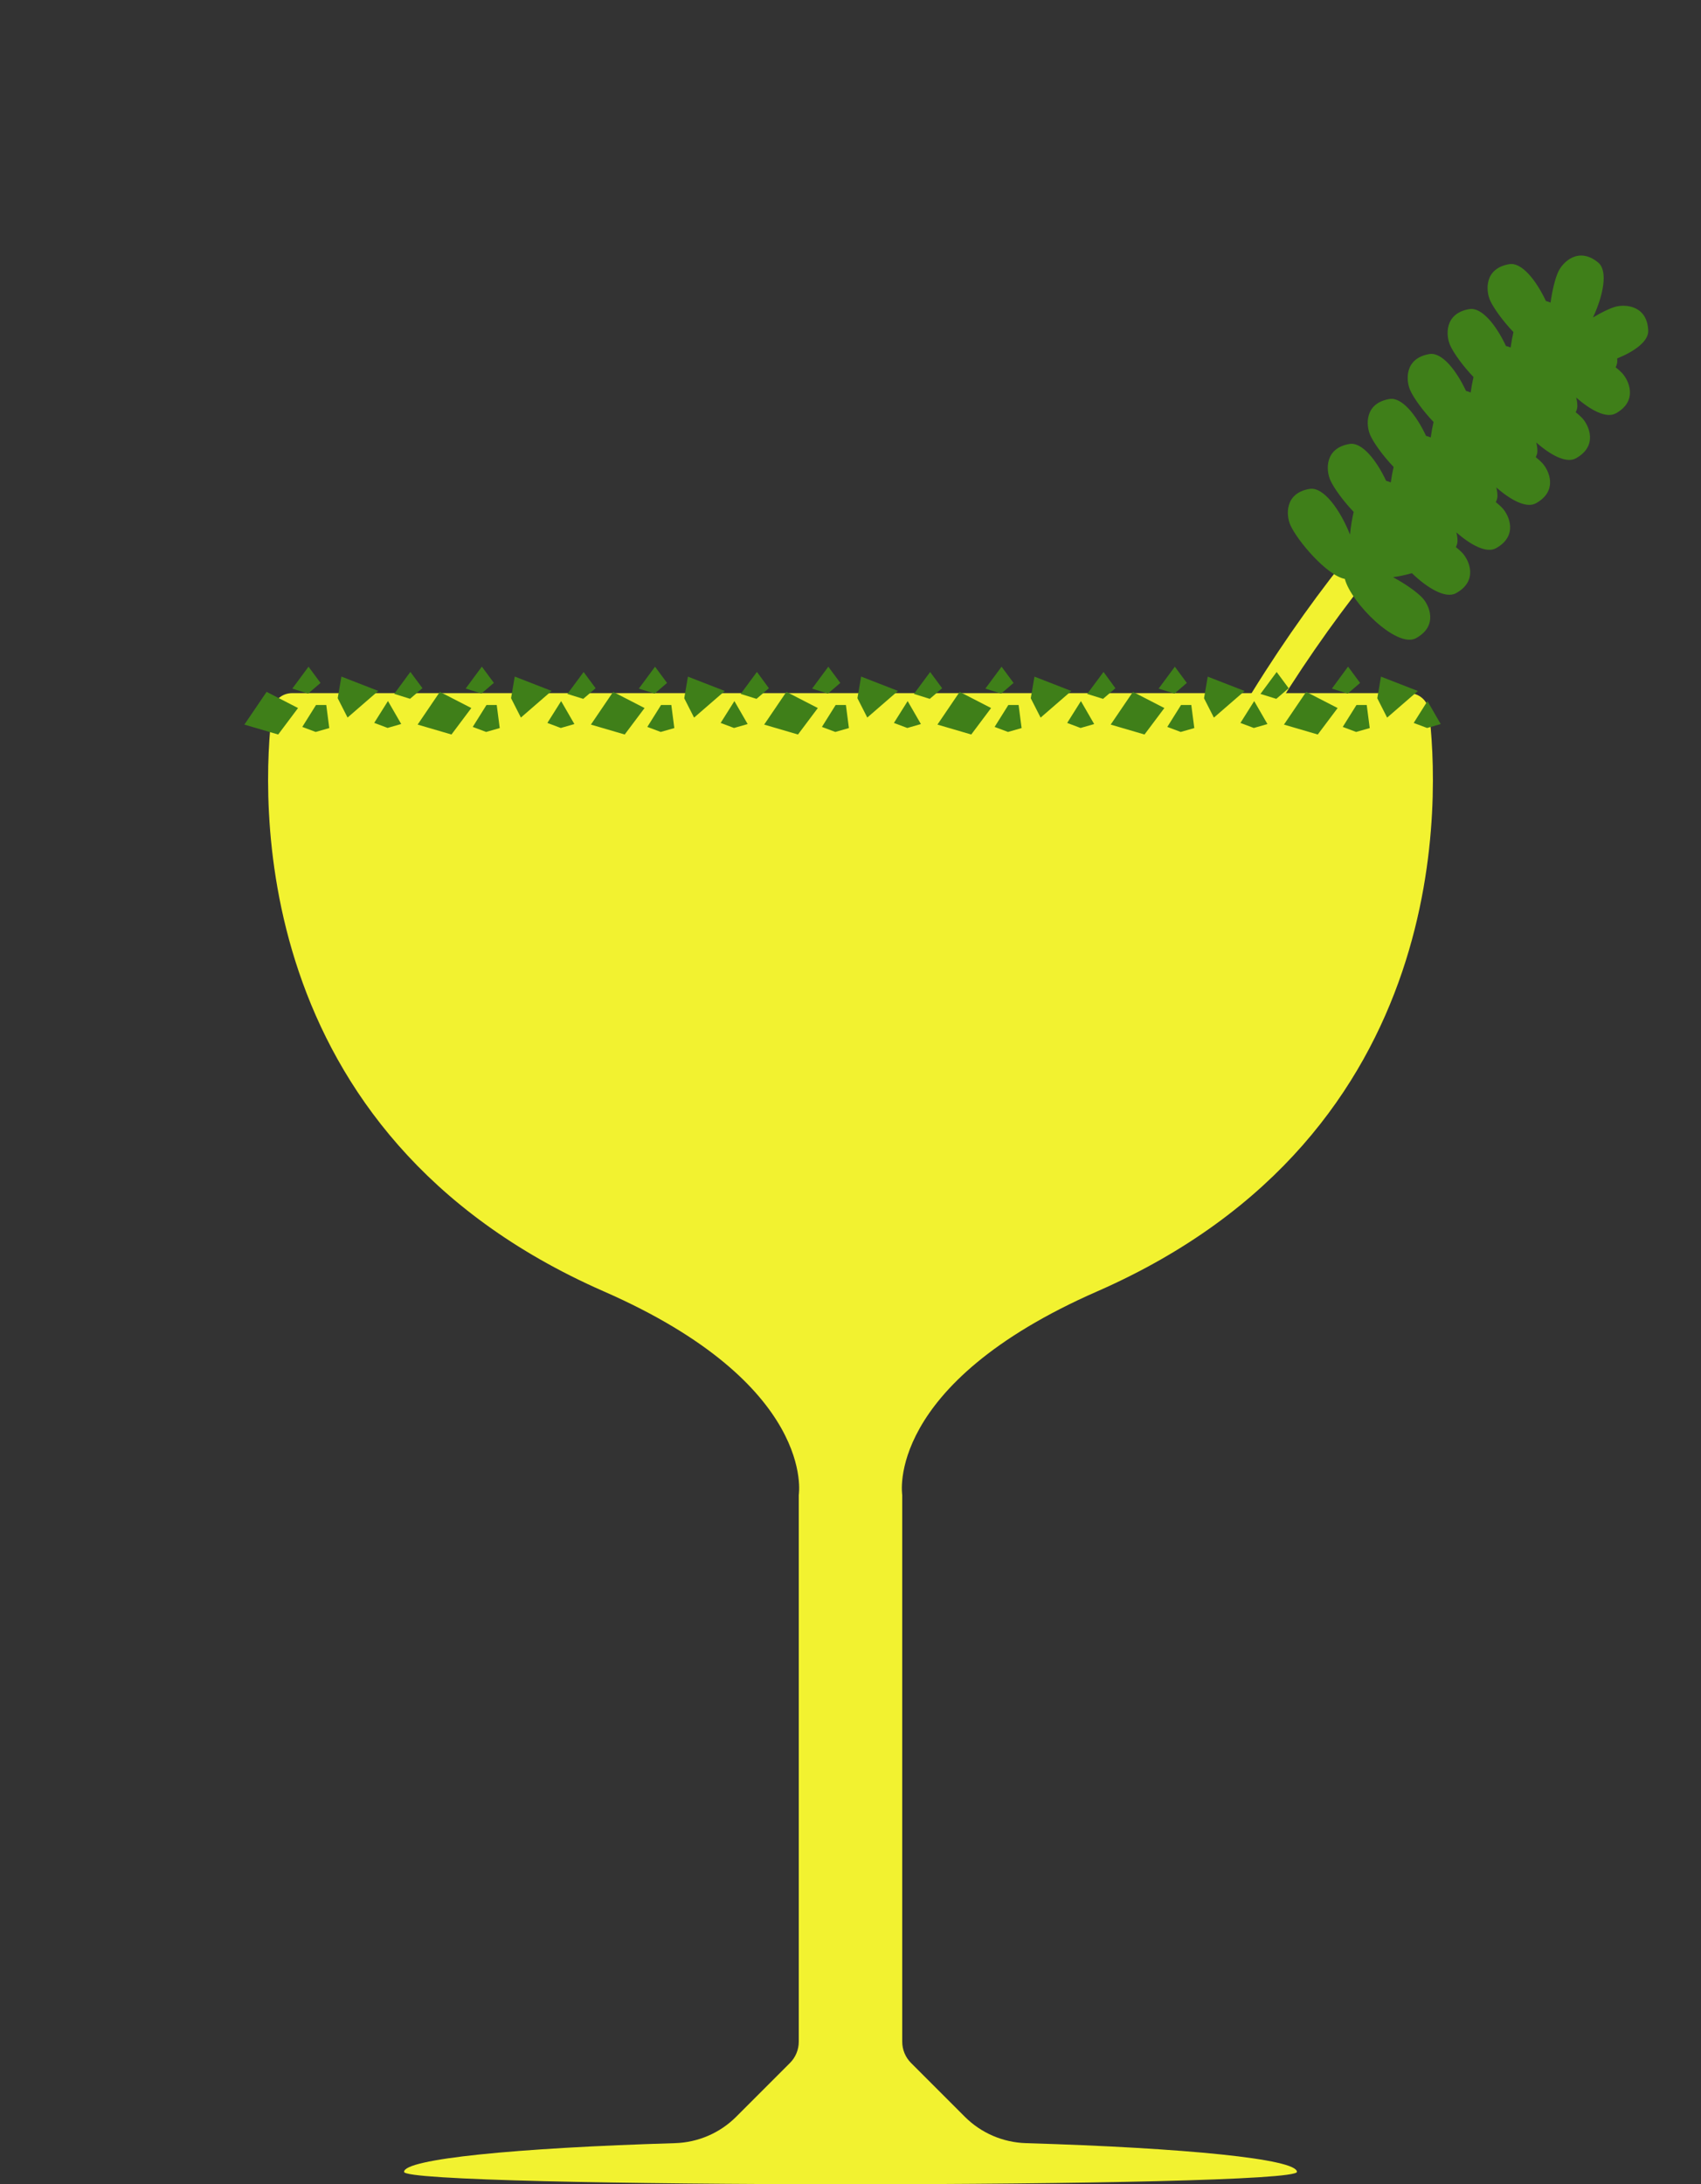 <?xml version="1.0" encoding="utf-8"?>
<!-- Generator: Adobe Illustrator 22.1.0, SVG Export Plug-In . SVG Version: 6.00 Build 0)  -->
<svg version="1.1" xmlns="http://www.w3.org/2000/svg" xmlns:xlink="http://www.w3.org/1999/xlink" x="0px" y="0px" width="800px"
	 height="1027px" viewBox="0 0 800 1027" style="enable-background:new 0 0 800 1027;" xml:space="preserve">
<rect x="0" y="0" width="800" height="1027" fill="#333333" stroke="none"/>
<style type="text/css">
	.yellow{fill:#F2F230;}
	.green{fill:#3F7F19;}
	.st0{fill:#1A1A1A;}
	.st1{fill:#FFFFFF;}
	.st2{opacity:0.21;fill:#DE0E00;}
	.st3{fill:#3F7F19;}
	.st4{fill:#F2F230;}
	.st5{fill:none;stroke:#F2F230;stroke-width:16;stroke-linecap:round;stroke-miterlimit:10;}
	.st6{fill:none;stroke:#F2F230;stroke-width:22;stroke-linecap:round;stroke-miterlimit:10;}
	.st7{fill:none;stroke:#3F7F19;stroke-width:26;stroke-linecap:round;stroke-miterlimit:10;}
	.st8{fill:none;stroke:#3F7F19;stroke-width:16;stroke-linecap:round;stroke-miterlimit:10;}
	.st9{fill:none;stroke:#F2F230;stroke-width:20;stroke-linecap:round;stroke-miterlimit:10;}
	.st10{opacity:0.2;}
	.st11{fill:none;}
</style>
<g id="directions">
</g>
<g id="vectors">
	<g>
		<path class="yellow" d="M488.063,546.472c1.07-0.67,1.97-1.639,2.55-2.864c0.246-0.522,25.382-53.525,86.651-170.157
			c60.659-115.469,134.453-175.637,165.964-201.329l2.581-2.107c2.924-2.39,3.358-6.697,0.968-9.623
			c-2.388-2.919-6.698-3.357-9.623-0.968l-2.569,2.097c-32.16,26.221-107.471,87.626-169.429,205.569
			c-10.251,19.514-47.106,92.179-89.489,173.578c-1.584,3.042-0.656,6.729,2.038,8.686c0.272,0.197,0.562,0.378,0.869,0.537
			c3.349,1.745,7.479,0.443,9.223-2.907C487.887,546.816,487.975,546.642,488.063,546.472z"/>
		<path class="green" d="M775.174,155.485c-0.432-12.072-11.022-12.555-15.634-11.197c-2.61,0.768-6.38,2.593-10.339,4.988
			c4.76-10.198,7.245-21.909,2.406-25.868c-9.35-7.648-16.706-0.014-18.733,4.346c-1.431,3.079-2.818,8.605-3.627,14.53
			c-0.747-0.336-1.476-0.584-2.186-0.745c-4.564-9.705-11.359-18.326-17.224-17.336c-11.911,2.011-11.001,12.573-9.051,16.967
			c1.655,3.728,6.009,9.729,11.003,14.975c-0.522,2.243-0.978,4.718-1.327,7.274c-0.747-0.336-1.476-0.584-2.186-0.745
			c-4.564-9.705-11.359-18.326-17.224-17.336c-11.911,2.011-11.001,12.573-9.051,16.967c1.655,3.728,6.009,9.729,11.003,14.975
			c-0.522,2.243-0.978,4.719-1.327,7.274c-0.747-0.336-1.476-0.584-2.186-0.745c-4.564-9.705-11.359-18.326-17.224-17.336
			c-11.911,2.011-11.001,12.573-9.051,16.967c1.655,3.728,6.009,9.729,11.003,14.975c-0.522,2.243-0.978,4.718-1.327,7.274
			c-0.747-0.336-1.476-0.584-2.186-0.745c-4.564-9.705-11.359-18.326-17.224-17.336c-11.911,2.011-11.001,12.573-9.051,16.967
			c1.655,3.728,6.009,9.729,11.003,14.975c-0.522,2.243-0.978,4.719-1.327,7.274c-0.747-0.336-1.476-0.584-2.186-0.745
			c-4.564-9.705-11.359-18.326-17.224-17.336c-11.911,2.011-11.001,12.573-9.051,16.967c1.655,3.728,6.009,9.729,11.003,14.975
			c-0.752,3.23-1.367,6.949-1.721,10.679c-4.417-11.231-12.323-22.616-19.016-21.486c-11.911,2.011-11.001,12.573-9.051,16.967
			c3.282,7.395,17.173,23.736,25.64,25.36c2.889,11.132,24.386,32.873,33.491,27.844c10.574-5.841,6.218-15.506,2.922-19.007
			c-2.564-2.724-7.906-6.501-13.749-9.652c2.827-0.382,5.858-1.03,8.873-1.891c7.272,7.024,15.818,12.132,20.739,9.414
			c10.574-5.841,6.218-15.506,2.922-19.007c-0.763-0.811-1.781-1.717-2.975-2.67c0.528-1.03,0.805-2.082,0.767-3.145
			c-0.051-1.414-0.245-2.663-0.548-3.774c6.756,5.971,14.169,9.919,18.619,7.461c10.574-5.841,6.218-15.506,2.922-19.007
			c-0.763-0.811-1.781-1.717-2.975-2.67c0.528-1.03,0.805-2.082,0.767-3.145c-0.051-1.414-0.245-2.663-0.548-3.774
			c6.756,5.971,14.169,9.919,18.619,7.461c10.574-5.841,6.218-15.506,2.922-19.007c-0.763-0.811-1.781-1.717-2.975-2.67
			c0.528-1.03,0.805-2.082,0.767-3.145c-0.051-1.414-0.245-2.663-0.548-3.774c6.756,5.971,14.169,9.919,18.619,7.461
			c10.574-5.841,6.218-15.506,2.922-19.007c-0.763-0.811-1.781-1.717-2.975-2.67c0.528-1.03,0.805-2.082,0.767-3.145
			c-0.051-1.414-0.245-2.663-0.548-3.774c6.756,5.971,14.169,9.919,18.619,7.461c10.574-5.841,6.218-15.506,2.922-19.007
			c-0.763-0.811-1.781-1.717-2.975-2.67c0.528-1.03,0.805-2.082,0.767-3.145c-0.012-0.347-0.035-0.681-0.064-1.009
			C768.737,165.221,775.353,160.472,775.174,155.485z"/>
		<path class="yellow" d="M453.783,995.283L428.47,969.97c-2.65-2.65-4.138-6.243-4.138-9.99V702.888
			c0,0-8.634-51.804,91.834-95.759c169.525-74.426,160.565-234.937,155.854-273.003c-0.583-4.708-4.6-8.216-9.343-8.216H137.323
			c-4.744,0-8.761,3.508-9.343,8.216c-4.711,38.066-13.671,198.578,155.854,273.003c100.468,43.955,91.834,95.759,91.834,95.759
			V959.98c0,3.747-1.488,7.34-4.138,9.989l-25.313,25.313c-7.645,7.645-17.953,12.069-28.759,12.392
			c-74.916,2.242-127.421,7.44-127.421,13.5c0,7.767,419.925,7.767,419.925,0c0-6.06-52.505-11.258-127.421-13.5
			C471.736,1007.351,461.427,1002.927,453.783,995.283z"/>
		<path class="green" d="M114.93,340.692l15.91,4.66l9.33-12.44l-14.78-7.61L114.93,340.692z M137.47,323.782l7.46,2.32l5.81-5
			l-5.64-7.63L137.47,323.782z M160.57,318.112l-1.74,10.17l4.63,9.1l14.45-12.52L160.57,318.112z M196.42,340.692l15.91,4.66
			l9.33-12.44l-14.79-7.61L196.42,340.692z M176,339.882l6.29,2.37l6.4-1.84l-6.23-10.8L176,339.882z M185.41,326.242l7.45,2.32
			l5.82-5l-5.68-7.64L185.41,326.242z M219,323.752l7.45,2.32l5.82-5l-5.65-7.63L219,323.752z M242.09,318.112l-1.73,10.17l4.62,9.1
			l14.45-12.52L242.09,318.112z M277.91,340.692l15.9,4.66l9.33-12.44l-14.78-7.61L277.91,340.692z M257.44,339.912l6.3,2.37
			l6.4-1.84l-6.23-10.8L257.44,339.912z M266.86,326.272l7.45,2.32l5.82-5l-5.65-7.63L266.86,326.272z M300.45,323.782l7.45,2.32
			l5.82-5l-5.65-7.63L300.45,323.782z M323.54,318.142l-1.73,10.17l4.62,9.1l14.45-12.52L323.54,318.142z M359.4,340.692l15.9,4.66
			l9.33-12.44l-14.78-7.61L359.4,340.692z M338.93,339.912l6.29,2.37l6.41-1.84l-6.23-10.8L338.93,339.912z M348.35,326.272
			l7.45,2.32l5.82-5l-5.62-7.67L348.35,326.272z M381.94,323.782l7.45,2.32l5.82-5l-5.65-7.63L381.94,323.782z M405,318.112
			l-1.74,10.17l4.63,9.1l14.45-12.52L405,318.112z M440.89,340.692l15.9,4.66l9.33-12.44l-14.78-7.61L440.89,340.692z
			 M420.42,339.912l6.29,2.37l6.4-1.84l-6.23-10.8L420.42,339.912z M429.83,326.272l7.46,2.32l5.81-5l-5.64-7.63L429.83,326.272z
			 M463.42,323.782l7.46,2.32l5.81-5l-5.64-7.63L463.42,323.782z M486.52,318.142l-1.74,10.17l4.63,9.1l14.45-12.52L486.52,318.142z
			 M522.37,340.692l15.91,4.66l9.33-12.44l-14.78-7.61L522.37,340.692z M501.91,339.912l6.29,2.37l6.4-1.84l-6.23-10.8
			L501.91,339.912z M511.32,326.272l7.46,2.32l5.81-5l-5.59-7.67L511.32,326.272z M544.91,323.782l7.46,2.32l5.81-5l-5.64-7.63
			L544.91,323.782z M568.01,318.142l-1.74,10.17l4.63,9.1l14.45-12.52L568.01,318.142z M603.86,340.692l15.9,4.66l9.34-12.44
			l-14.79-7.61L603.86,340.692z M583.39,339.912l6.3,2.37l6.4-1.84l-6.23-10.8L583.39,339.912z M592.81,326.272l7.45,2.32l5.82-5
			l-5.65-7.63L592.81,326.272z M626.4,323.782l7.45,2.32l5.82-5l-5.67-7.67L626.4,323.782z M649.49,318.142l-1.73,10.17l4.62,9.1
			l14.45-12.52L649.49,318.142z M664.88,339.912l6.3,2.37l6.4-1.84l-6.23-10.8L664.88,339.912z M631.51,341.782l6.29,2.37l6.4-1.83
			l-1.41-10.85h-4.82L631.51,341.782z M549,341.782l6.29,2.37l6.4-1.83l-1.41-10.85h-4.82L549,341.782z M467.78,341.782l6.29,2.37
			l6.4-1.83l-1.41-10.85h-4.82L467.78,341.782z M386.56,341.782l6.29,2.37l6.4-1.83l-1.41-10.85h-4.82L386.56,341.782z
			 M304.45,341.782l6.29,2.37l6.4-1.83l-1.41-10.85h-4.82L304.45,341.782z M222.34,341.782l6.29,2.37l6.4-1.83l-1.41-10.85h-4.82
			L222.34,341.782z M142.17,341.782l6.29,2.37l6.4-1.83l-1.41-10.85h-4.82L142.17,341.782z"/>
	</g>
</g>
<g id="masks">
</g>
<g id="guides">
</g>
</svg>
